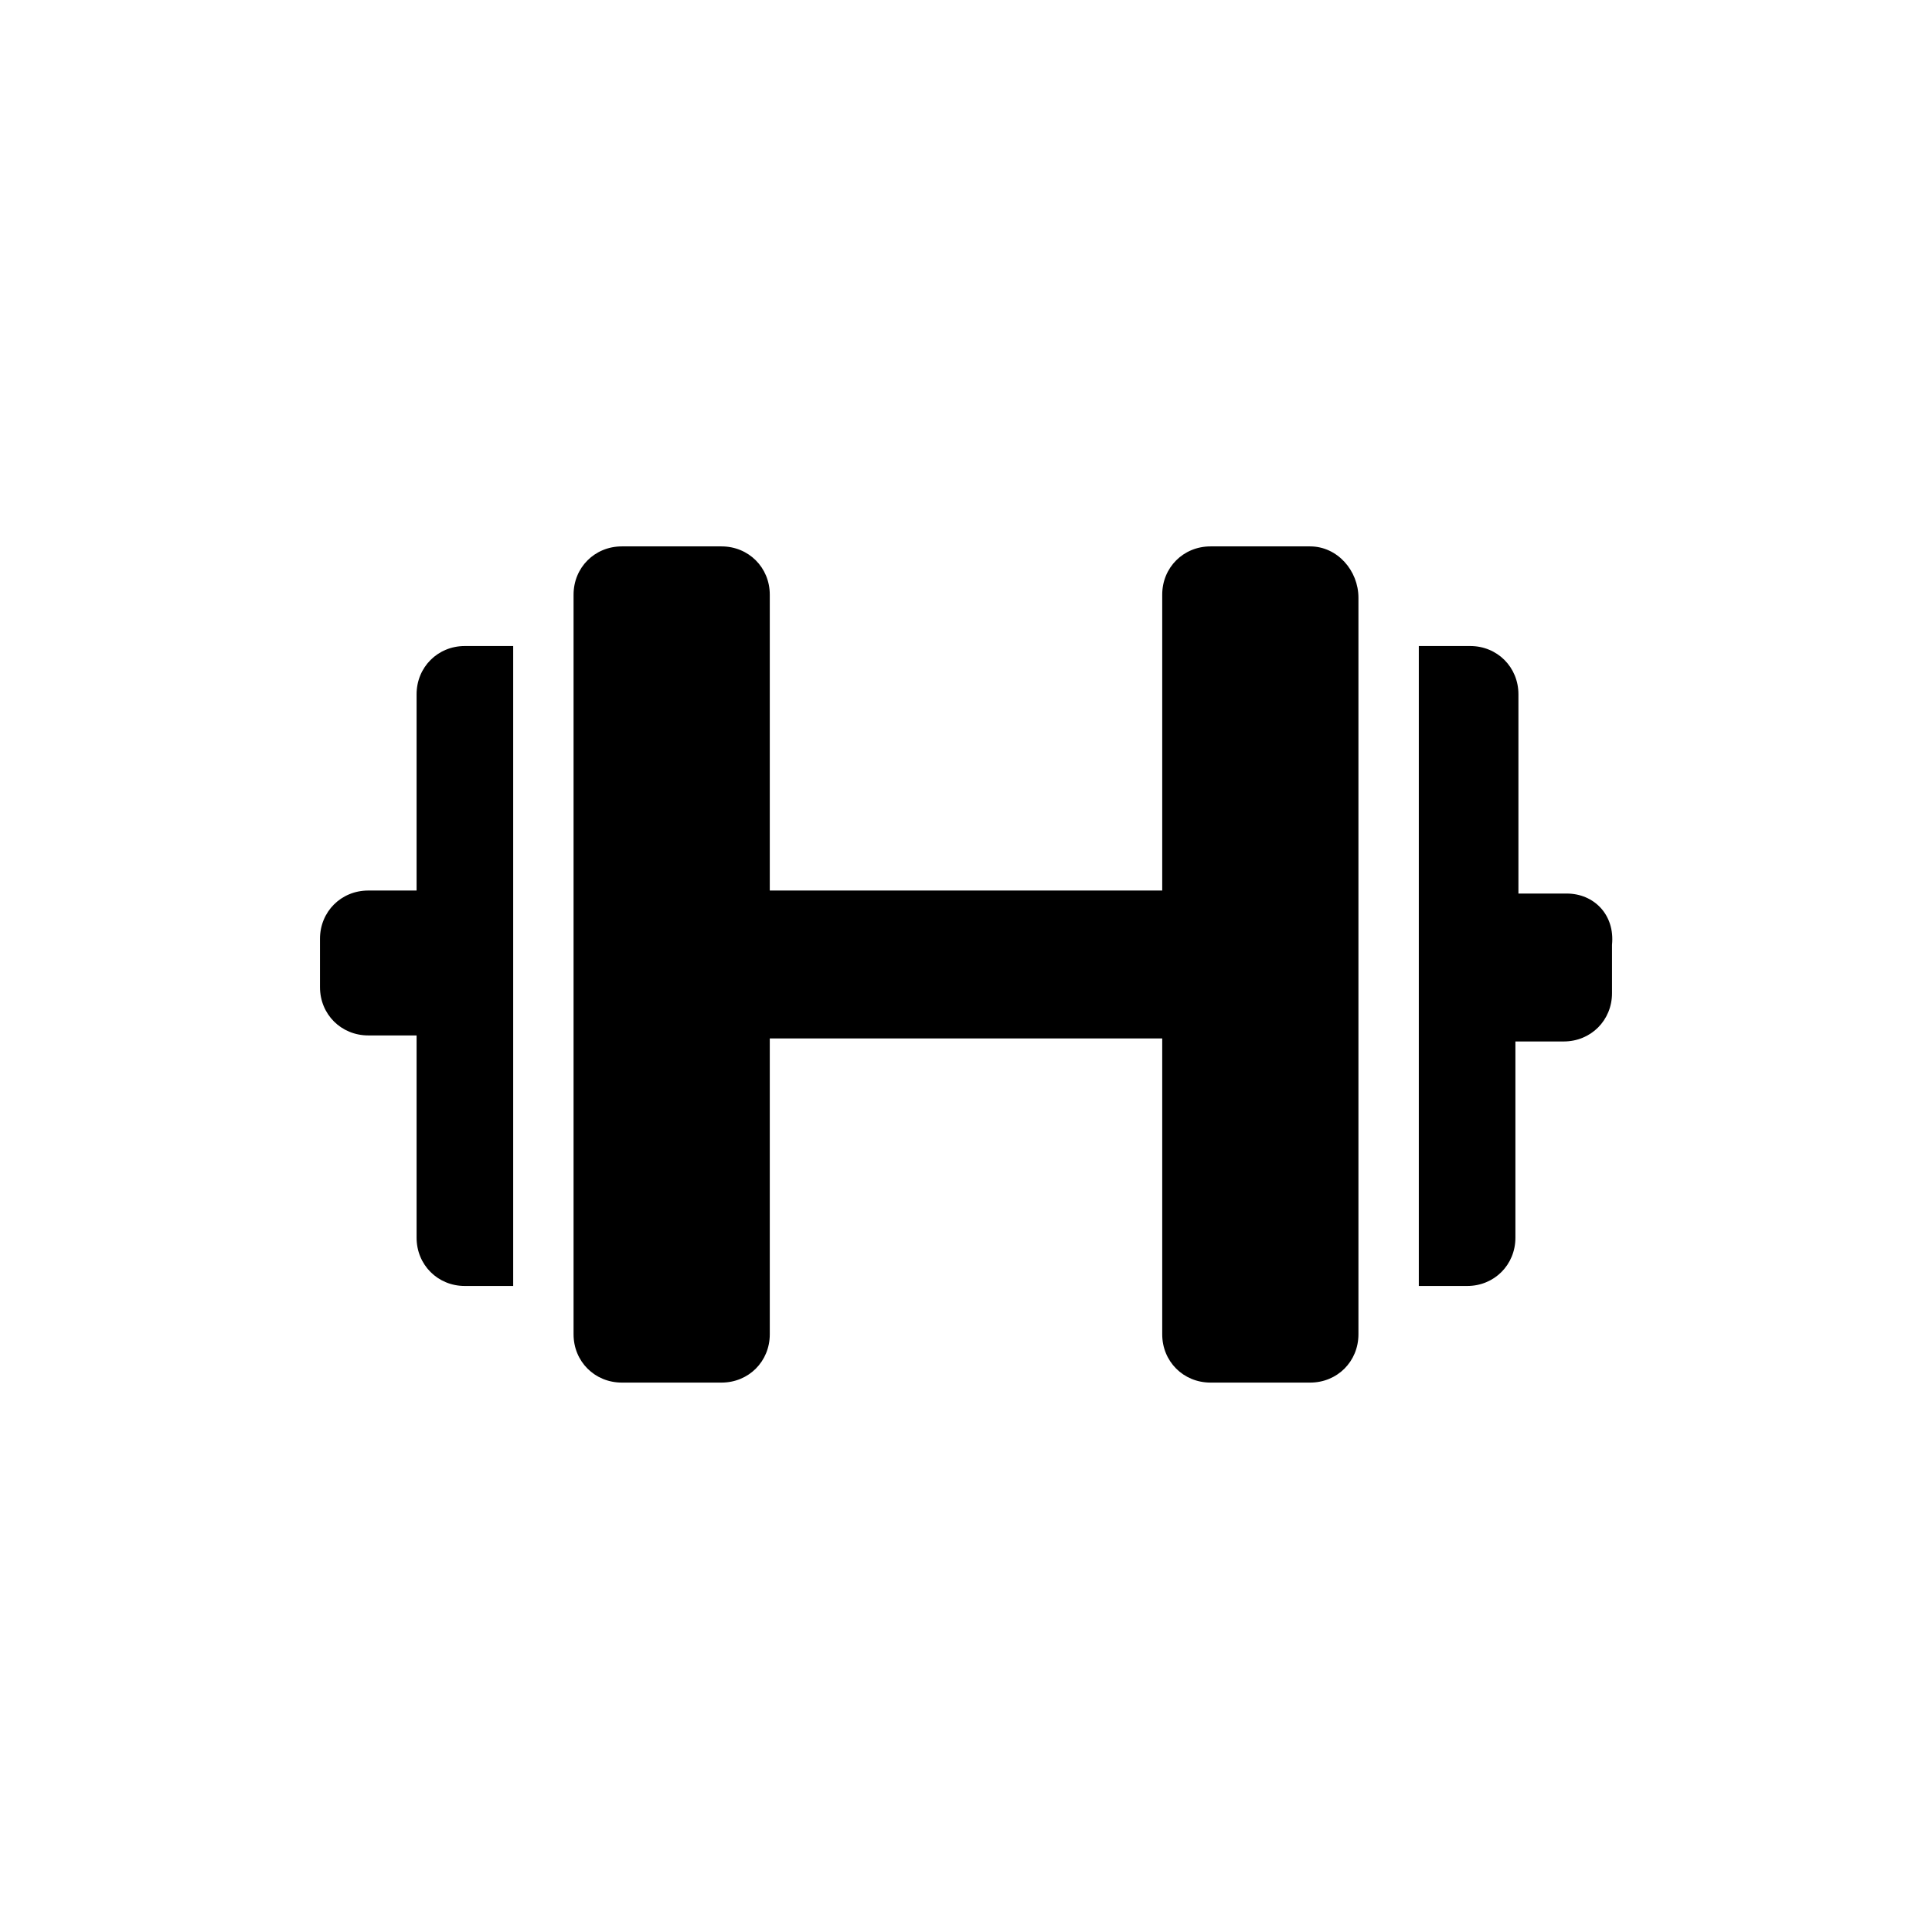 <svg xmlns="http://www.w3.org/2000/svg" version="1.1" x="0px" y="0px" viewBox="0 0 64 64" xml:space="preserve"><path d="M51.9 29.6h-1.6V23c0-0.9-0.7-1.6-1.6-1.6H47v21.2h1.6c0.9 0 1.6-0.7 1.6-1.6v-6.5h1.6c0.9 0 1.6-0.7 1.6-1.6v-1.6C53.5 30.3 52.8 29.6 51.9 29.6zM13.8 23v6.5h-1.6c-0.9 0-1.6 0.7-1.6 1.6v1.6c0 0.9 0.7 1.6 1.6 1.6h1.6V41c0 0.9 0.7 1.6 1.6 1.6H17V21.4h-1.6C14.5 21.4 13.8 22.1 13.8 23zM43.4 18.1h-3.3c-0.9 0-1.6 0.7-1.6 1.6v9.8h-13v-9.8c0-0.9-0.7-1.6-1.6-1.6h-3.3c-0.9 0-1.6 0.7-1.6 1.6v24.5c0 0.9 0.7 1.6 1.6 1.6h3.3c0.9 0 1.6-0.7 1.6-1.6v-9.8h13v9.8c0 0.9 0.7 1.6 1.6 1.6h3.3c0.9 0 1.6-0.7 1.6-1.6V19.8C45 18.9 44.3 18.1 43.4 18.1z"/></svg>